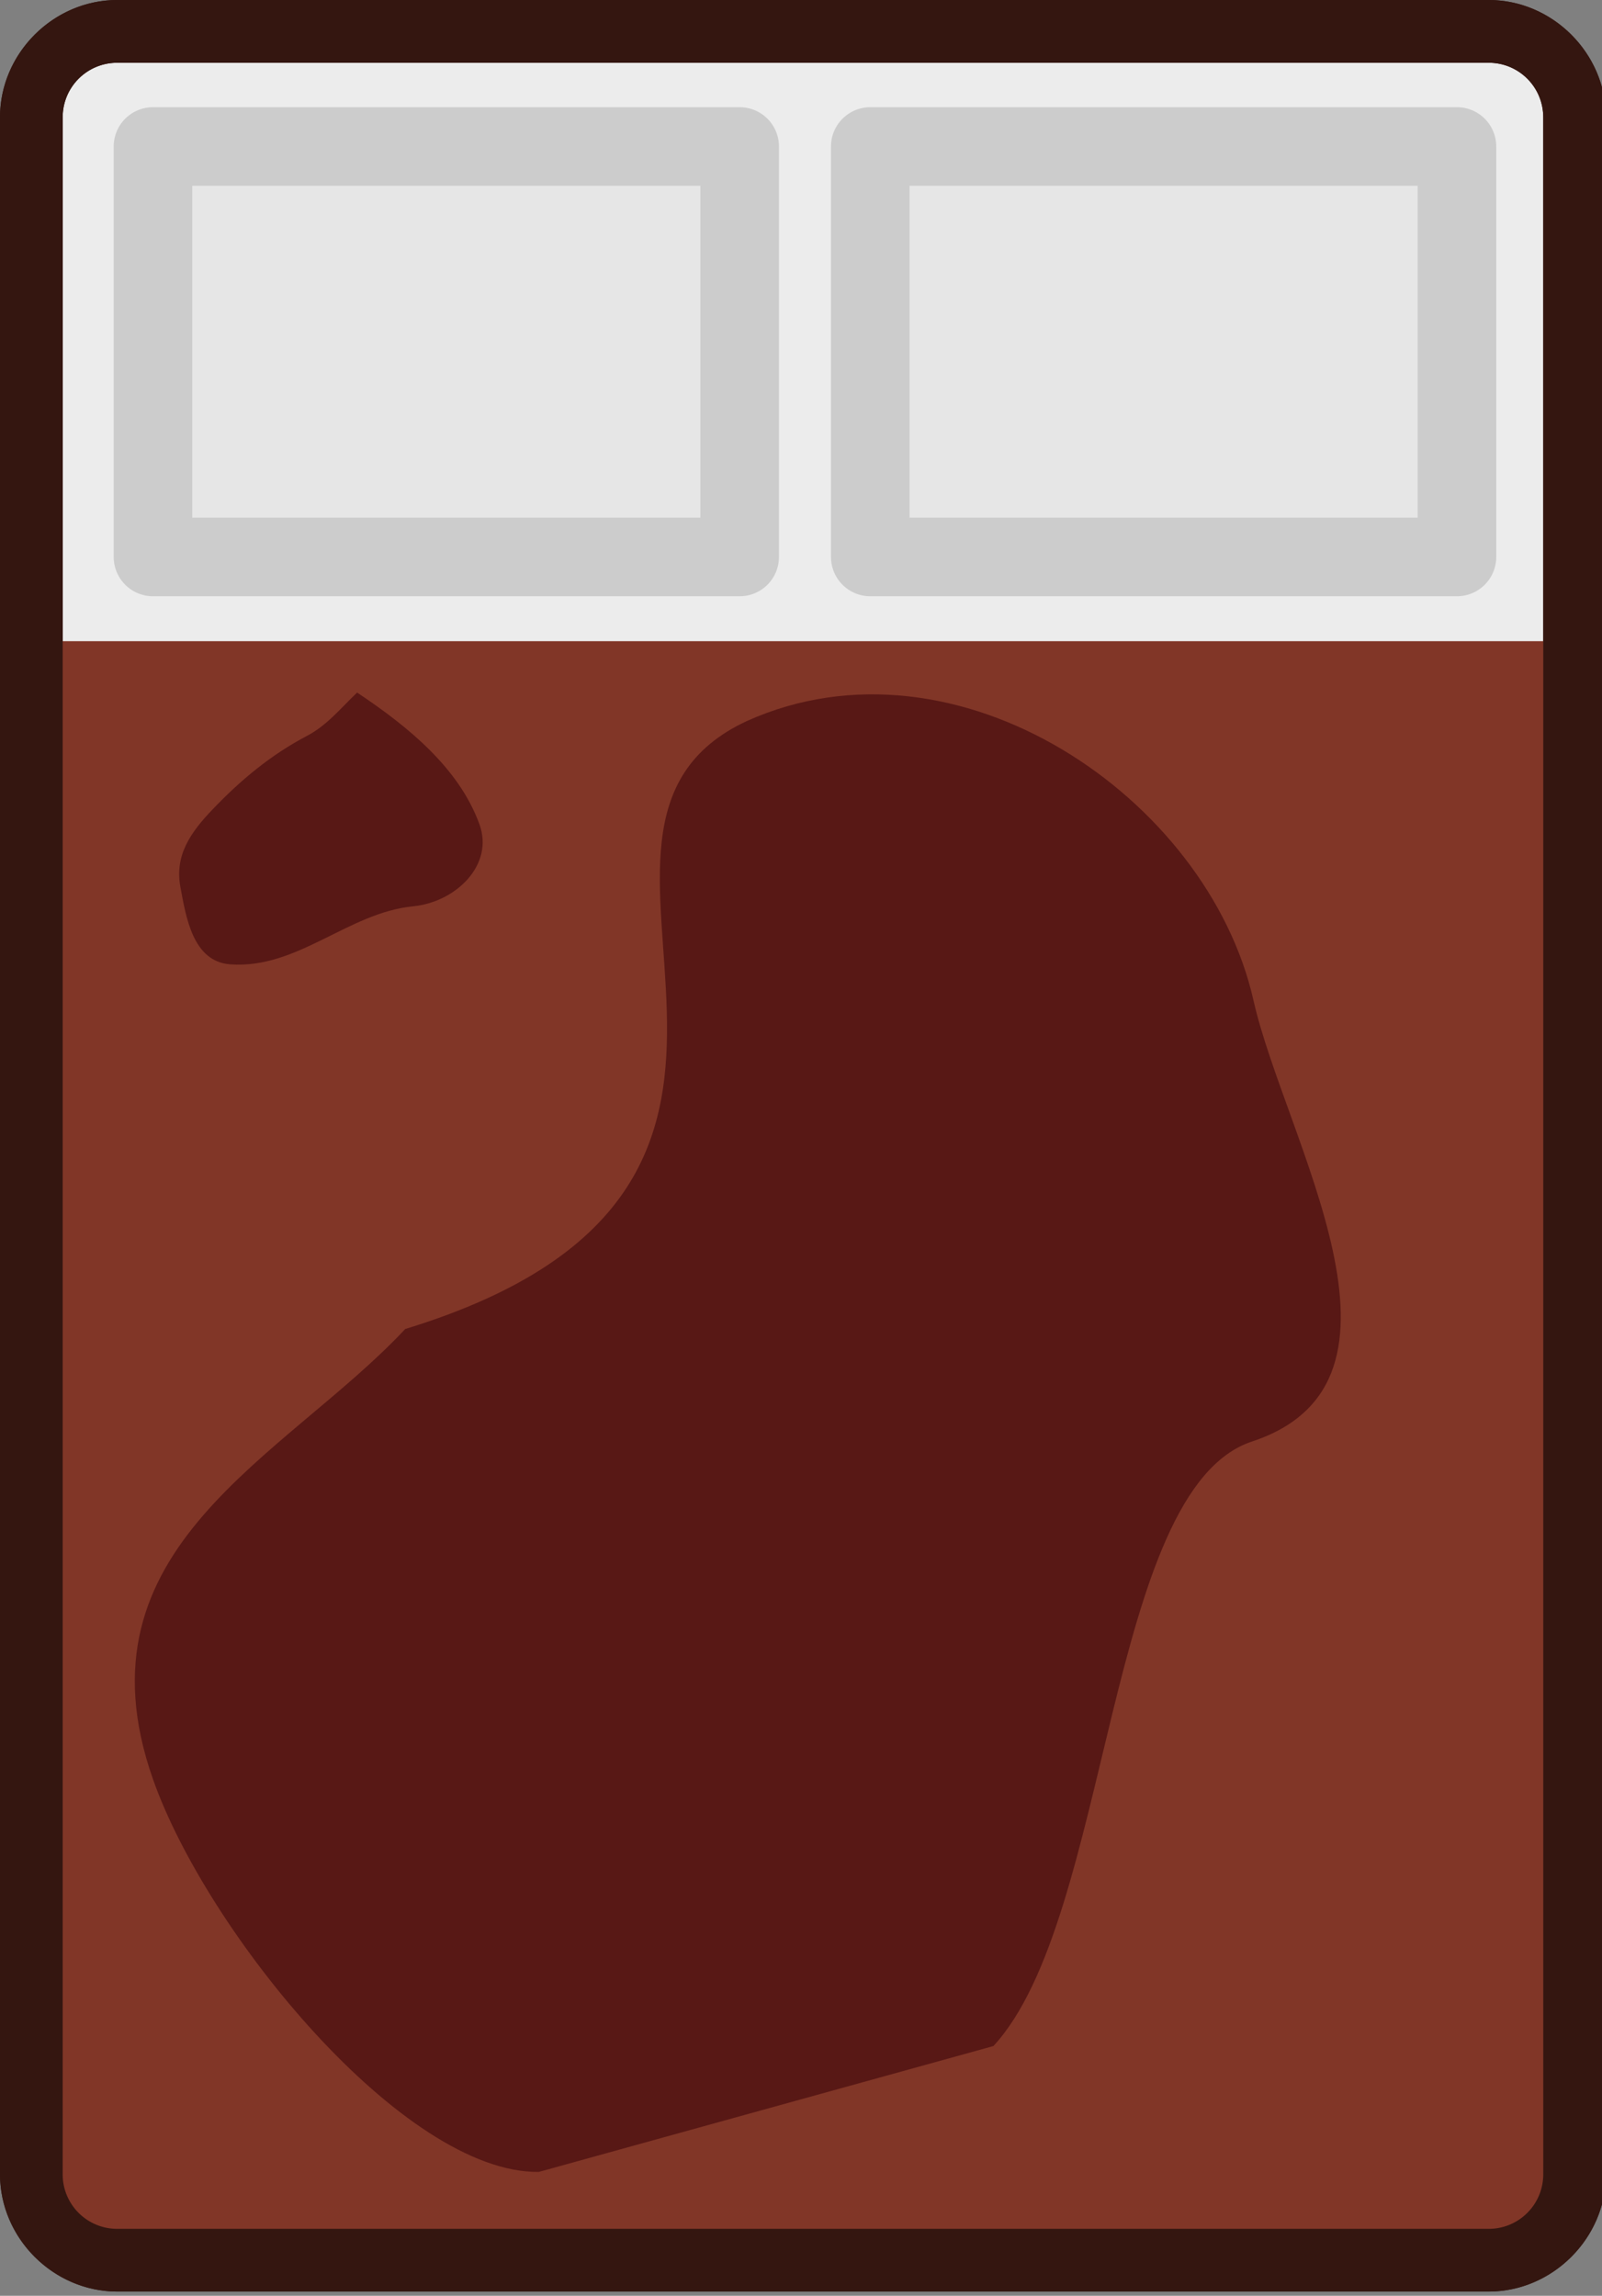 <svg xmlns="http://www.w3.org/2000/svg" width="224.252" height="321.276" viewBox="0 0 59.333 85.004"><rect x="0" y="0" width="59.333" height="85.004" fill="#808080" stroke="none"/><g transform="translate(-71.162 -91.91)"><path d="M130.643 96.254c0-2.366-1.978-4.344-4.344-4.344H75.506c-2.367 0-4.344 1.978-4.344 4.344v76.16c0 2.366 1.977 4.344 4.344 4.344h50.793c2.366 0 4.344-1.978 4.344-4.344zm-4.647.303v75.556h-50.19V96.557Z" style="color:#000;fill:#341610;-inkscape-stroke:none;paint-order:markers stroke fill"/><path d="M128.32 96.255v76.16c0 1.12-.902 2.02-2.022 2.02H75.506a2.017 2.017 0 0 1-2.022-2.02v-76.16c0-1.12.902-2.022 2.022-2.022h50.792c1.12 0 2.021.902 2.021 2.022" style="color:#000;fill:#ececec;-inkscape-stroke:none;paint-order:markers stroke fill"/><rect width="58.885" height="55.761" x="115.651" y="72.948" rx="1.859" ry="0" style="display:inline;fill:#813627;fill-opacity:1;stroke-width:.357;paint-order:markers stroke fill" transform="matrix(0 1 1 0 0 0)"/><rect width="21.729" height="15.198" x="-98.557" y="97.334" rx="0" ry="2.409" style="display:inline;fill:#e6e6e6;stroke:#ccc;stroke-width:2.91;stroke-linejoin:round;stroke-dasharray:none;stroke-opacity:1" transform="scale(-1 1)"/><rect width="21.729" height="15.198" x="-125.123" y="97.334" rx="0" ry="2.409" style="display:inline;fill:#e6e6e6;stroke:#ccc;stroke-width:2.91;stroke-linejoin:round;stroke-dasharray:none;stroke-opacity:1" transform="scale(-1 1)"/><path d="M75.506 91.91c-2.367 0-4.344 1.977-4.344 4.344v76.16c0 2.366 1.977 4.344 4.344 4.344h50.793c2.366 0 4.344-1.978 4.344-4.344v-76.16c0-2.367-1.978-4.344-4.344-4.344zm0 2.324h50.792c1.12 0 2.021.9 2.021 2.02v76.16c0 1.12-.901 2.022-2.02 2.022H75.505a2.017 2.017 0 0 1-2.022-2.022v-76.16c0-1.12.902-2.02 2.022-2.02" style="color:#000;fill:#341610;-inkscape-stroke:none;paint-order:markers stroke fill"/></g><path d="M36.792 75.758c4.37-4.712 4.171-20.6 9.58-22.385 6.74-2.223 1.21-11.2.053-16.332-1.698-7.519-10.987-13.833-18.756-10.347-8.677 4.014 4.968 17.126-12.66 22.514-4.47 4.777-12.367 8.062-9.345 16.665 1.996 5.682 9.281 14.597 14.29 14.546" style="fill:#4f1212;fill-opacity:.82;stroke:none;stroke-width:2.157;stroke-linecap:square;stroke-linejoin:round;stroke-dasharray:none;stroke-opacity:1;paint-order:fill markers stroke;stop-color:#000"/><path d="M13.226 25.643c1.88 1.253 3.777 2.793 4.532 4.88.546 1.506-.88 2.878-2.45 3.033-2.431.24-4.277 2.331-6.781 2.15-1.393-.099-1.64-1.771-1.843-2.847-.225-1.179.362-2.024 1.183-2.883 1.034-1.084 2.162-2.026 3.502-2.729.74-.386 1.266-1.042 1.857-1.604" style="fill:#4f1212;fill-opacity:.82;stroke:none;stroke-width:3.542;stroke-linecap:square;stroke-linejoin:round;stroke-dasharray:none;stroke-opacity:1;paint-order:fill markers stroke;stop-color:#000"/></svg>
